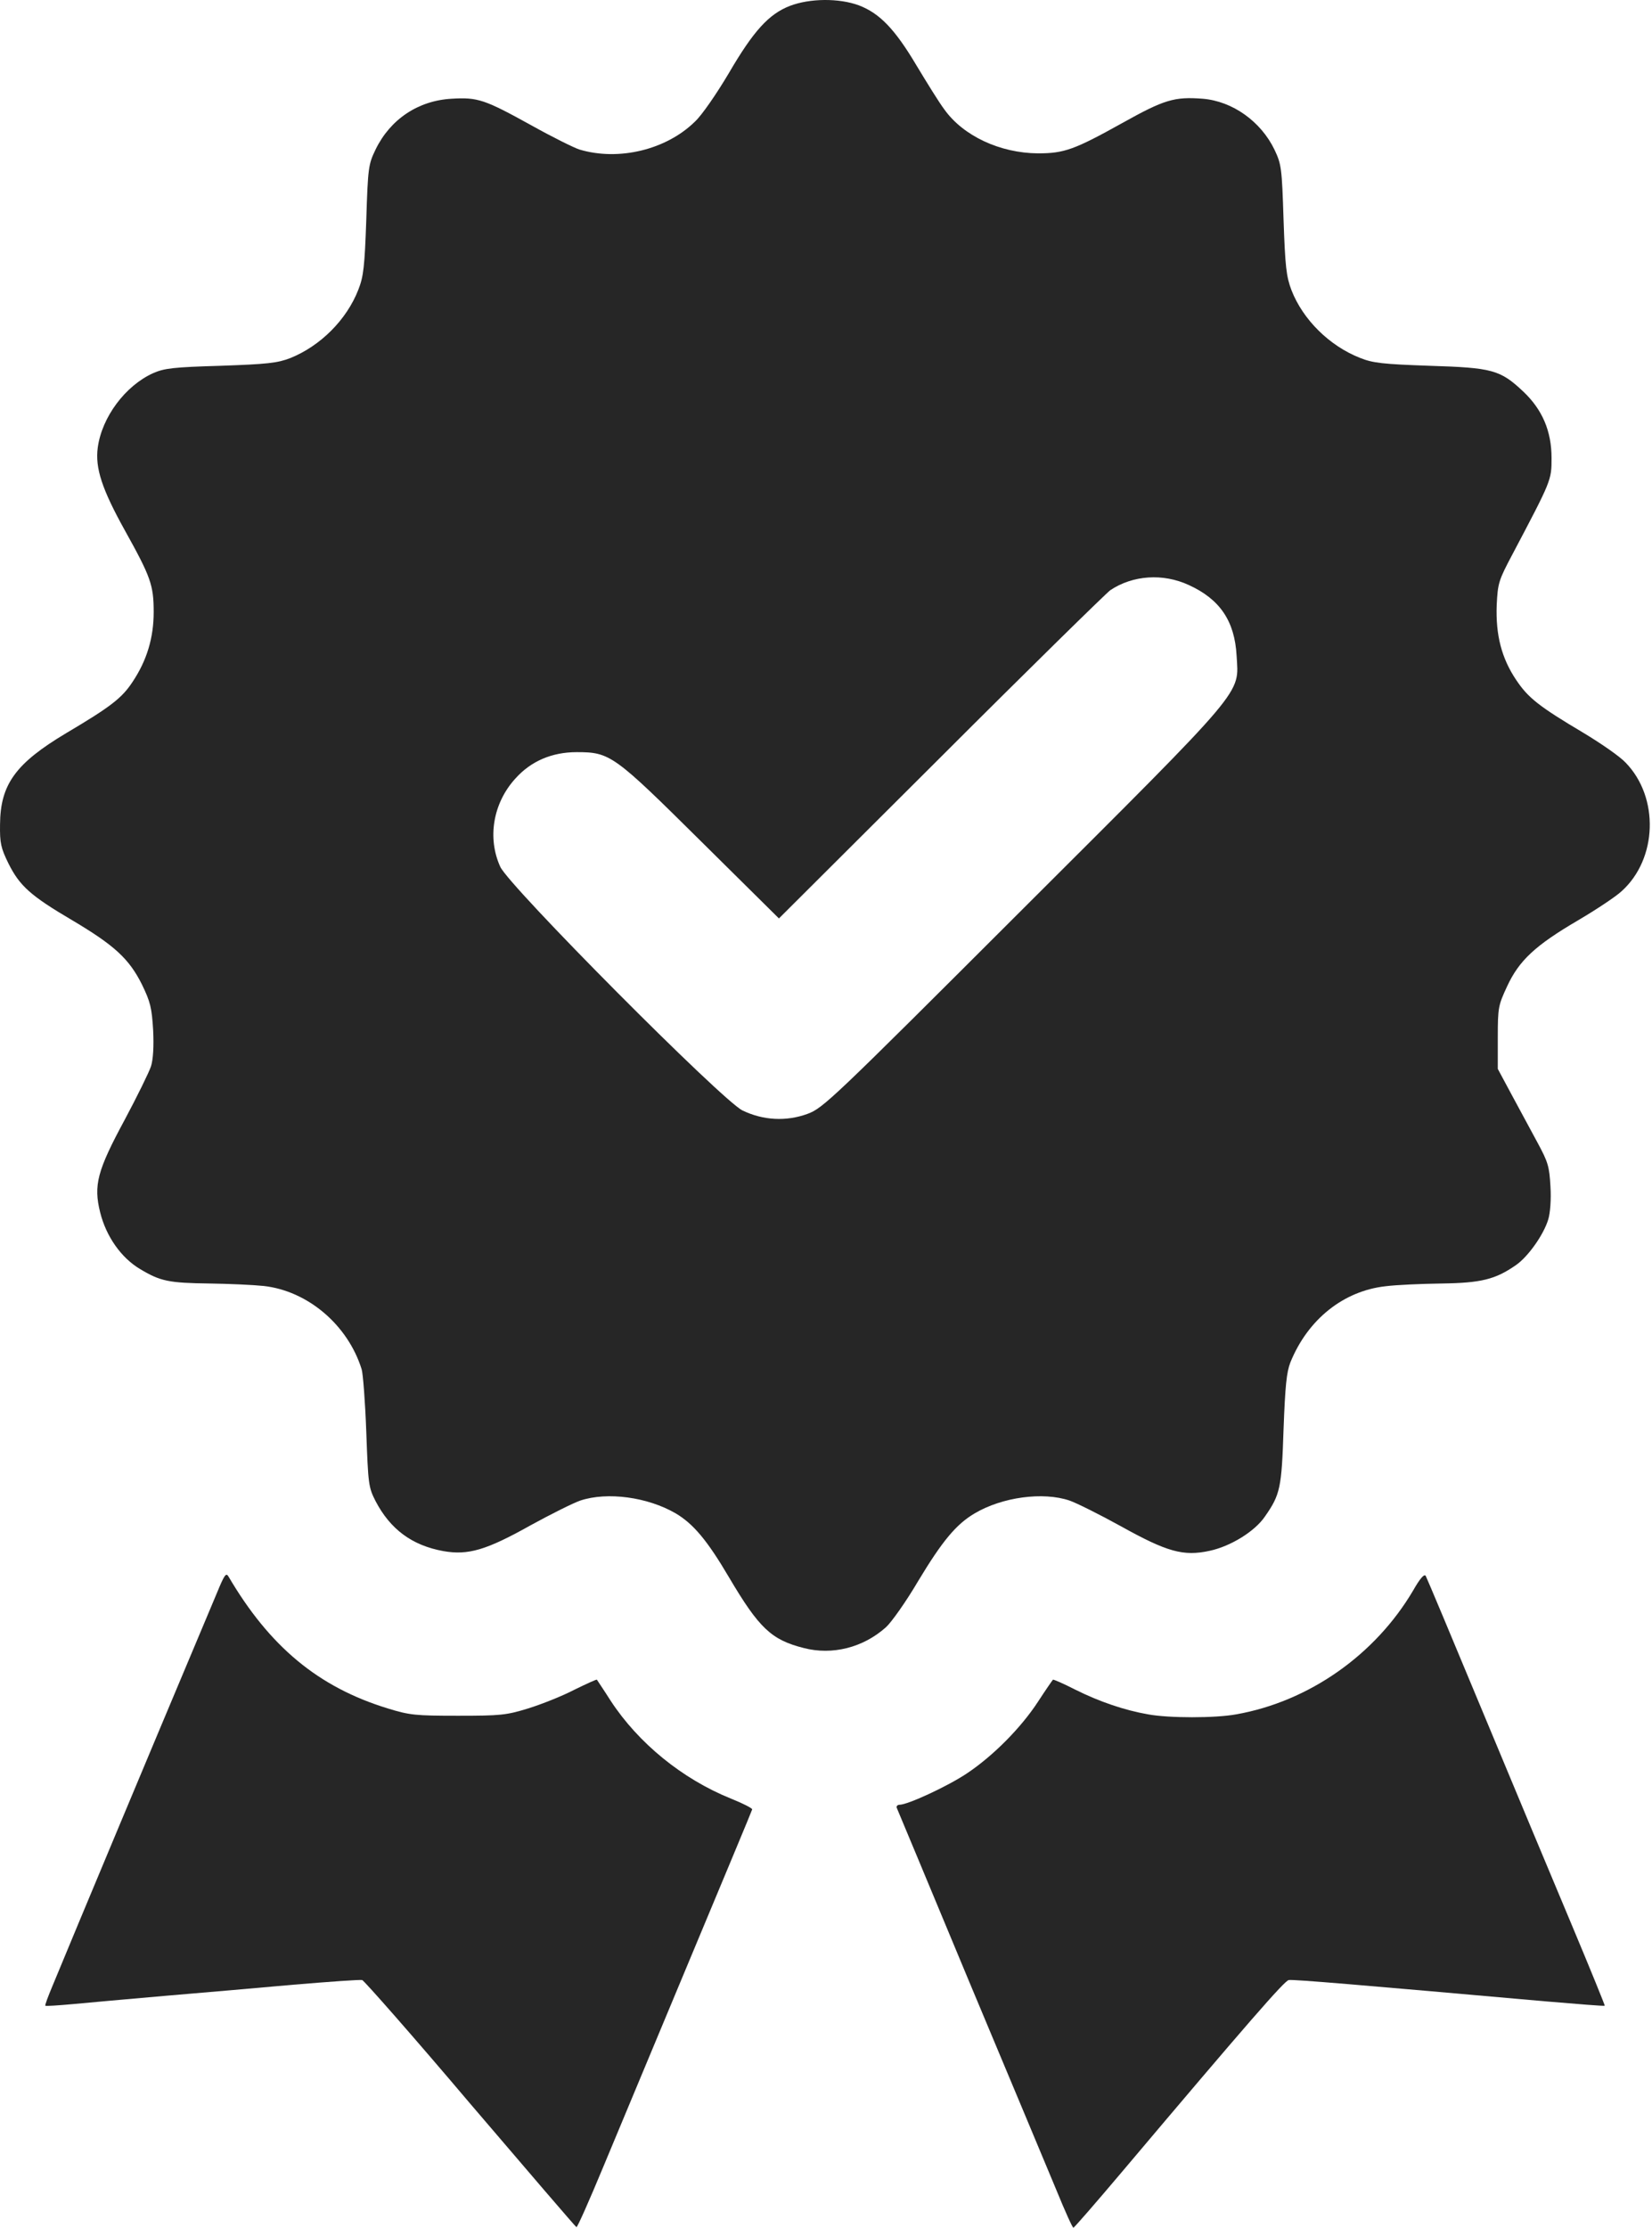 <svg width="230" height="310" viewBox="0 0 230 310" fill="none" xmlns="http://www.w3.org/2000/svg">
<path d="M109.967 0.822C107.041 1.962 104.913 4.28 101.456 10.207C99.784 13.019 97.732 16.021 96.744 16.933C92.754 20.846 86.143 22.442 80.672 20.808C79.95 20.58 76.948 19.099 74.022 17.465C67.487 13.855 66.537 13.513 62.851 13.741C58.216 14.007 54.34 16.591 52.288 20.808C51.3 22.86 51.224 23.278 50.996 30.573C50.768 37.071 50.616 38.477 49.895 40.301C48.261 44.518 44.575 48.166 40.395 49.838C38.609 50.522 37.204 50.674 30.706 50.902C24.133 51.092 22.879 51.244 21.321 51.928C17.445 53.675 14.178 58.045 13.608 62.3C13.228 65.15 14.216 68.114 17.407 73.851C20.979 80.273 21.397 81.413 21.397 85.174C21.397 88.746 20.447 91.9 18.471 94.864C16.989 97.143 15.394 98.359 9.238 102.007C2.171 106.224 0.043 109.15 0.005 114.736C-0.033 117.319 0.119 118.003 1.183 120.169C2.741 123.285 4.261 124.653 10.074 128.072C15.964 131.568 17.977 133.43 19.763 137.002C20.941 139.433 21.131 140.231 21.321 143.347C21.435 145.627 21.321 147.451 21.017 148.401C20.751 149.198 19.117 152.542 17.369 155.81C13.532 162.915 13 164.929 13.95 168.729C14.786 172.072 16.876 175.036 19.497 176.594C22.347 178.304 23.487 178.532 29.186 178.608C31.922 178.646 35.266 178.798 36.71 178.95C42.827 179.634 48.413 184.345 50.35 190.539C50.54 191.147 50.844 195.098 50.996 199.278C51.262 206.535 51.3 206.953 52.288 208.891C54.34 212.805 57.342 215.046 61.711 215.844C65.169 216.452 67.677 215.73 73.908 212.235C76.682 210.715 79.798 209.157 80.786 208.815C84.547 207.561 90.171 208.321 94.084 210.601C96.516 212.045 98.454 214.324 101.494 219.492C105.673 226.559 107.383 228.193 111.905 229.333C115.856 230.359 120.15 229.295 123.342 226.445C124.102 225.761 126.153 222.874 127.825 220.024C131.169 214.476 133.107 212.121 135.691 210.601C139.528 208.321 145.228 207.561 148.913 208.815C149.901 209.157 153.093 210.753 156.057 212.387C162.478 215.958 164.758 216.604 168.405 215.806C171.293 215.198 174.713 213.109 176.119 211.019C178.247 207.979 178.437 207.029 178.703 198.898C178.93 192.856 179.12 190.957 179.652 189.589C182.084 183.585 187.062 179.634 192.913 178.988C194.395 178.798 197.891 178.646 200.702 178.608C206.212 178.532 208.188 178.038 211.037 176.062C212.709 174.922 214.913 171.844 215.559 169.679C215.825 168.805 215.977 166.943 215.863 165.119C215.711 162.307 215.521 161.699 214.039 158.964C213.165 157.33 211.531 154.328 210.468 152.352L208.53 148.742V144.373C208.53 140.193 208.606 139.889 209.822 137.268C211.493 133.658 213.735 131.568 219.701 128.072C222.284 126.553 225.02 124.729 225.78 124.007C230.758 119.523 231.024 110.974 226.35 106.148C225.552 105.275 222.892 103.451 220.499 102.007C214.229 98.283 212.747 97.105 211.075 94.597C209.062 91.596 208.226 88.366 208.378 84.225C208.53 81.109 208.644 80.767 210.62 77.043C216.015 66.822 216.015 66.822 216.015 63.744C216.015 59.983 214.723 56.981 212.063 54.473C208.872 51.471 207.77 51.168 199.031 50.902C192.533 50.674 191.127 50.522 189.342 49.8C185.086 48.128 181.4 44.48 179.804 40.377C179.082 38.477 178.93 37.109 178.703 30.573C178.475 23.354 178.399 22.86 177.449 20.846C175.549 16.895 171.597 14.083 167.456 13.741C163.504 13.437 162.098 13.855 156.247 17.123C149.559 20.846 148.153 21.34 144.506 21.34C139.224 21.302 134.095 18.909 131.473 15.223C130.751 14.273 129.041 11.499 127.597 9.105C124.596 4.052 122.468 1.848 119.58 0.746C116.806 -0.28 112.741 -0.242 109.967 0.822ZM165.518 81.413C169.849 83.389 171.901 86.428 172.167 91.254C172.471 96.725 173.839 95.129 142.34 126.553C115.78 153.074 114.602 154.214 112.399 155.012C109.473 156.076 106.243 155.924 103.356 154.518C100.468 153.074 70.945 123.399 69.653 120.625C67.829 116.635 68.627 111.772 71.743 108.352C73.908 105.92 76.834 104.667 80.292 104.667C84.965 104.667 85.459 105.047 97.694 117.167L108.447 127.806L130.941 105.389C143.29 93.04 153.967 82.591 154.575 82.135C157.69 80.045 161.908 79.741 165.518 81.413Z" fill="#262626"/>
<path d="M30.174 221.733C29.49 223.367 27.59 227.889 25.957 231.764C23.259 238.148 9.922 269.989 7.3 276.372C6.692 277.816 6.236 279.032 6.312 279.108C6.35 279.184 8.098 279.07 10.188 278.88C12.278 278.69 18.015 278.158 22.917 277.74C27.819 277.322 35.912 276.638 40.889 276.182C45.867 275.764 50.16 275.46 50.426 275.536C50.692 275.612 57.494 283.326 65.473 292.749C73.49 302.134 80.14 309.885 80.254 309.923C80.368 309.999 82.039 306.238 83.977 301.564C85.915 296.928 91.349 283.896 96.06 272.611C100.772 261.326 104.685 251.979 104.723 251.789C104.761 251.637 103.431 250.953 101.722 250.269C94.958 247.533 88.879 242.555 85.041 236.704C84.053 235.146 83.141 233.816 83.103 233.74C83.065 233.664 81.659 234.31 79.95 235.146C78.278 236.02 75.39 237.16 73.566 237.73C70.489 238.68 69.691 238.756 63.763 238.756C57.836 238.756 57.038 238.68 53.96 237.73C44.309 234.766 37.546 229.143 31.808 219.378C31.466 218.808 31.238 219.15 30.174 221.733Z" fill="#262626"/>
<path d="M196.751 221.316C191.469 230.283 182.236 236.78 172.091 238.566C169.165 239.098 162.782 239.098 159.856 238.566C156.589 237.996 153.093 236.818 149.673 235.109C148.039 234.273 146.634 233.665 146.596 233.741C146.52 233.817 145.57 235.184 144.506 236.818C142.15 240.428 138.274 244.342 134.627 246.773C131.967 248.559 126.381 251.143 125.242 251.143C124.938 251.143 124.748 251.371 124.862 251.599C124.976 251.865 129.535 262.77 134.969 275.841C140.44 288.912 145.912 301.944 147.089 304.794C148.267 307.682 149.331 310.038 149.445 310C149.559 310 152.561 306.542 156.095 302.362C173.839 281.35 178.817 275.651 179.424 275.537C180.07 275.423 189.418 276.221 215.179 278.5C219.663 278.88 223.386 279.184 223.424 279.108C223.462 279.07 221.411 274.017 218.827 267.861C216.243 261.706 210.658 248.369 206.44 238.224C202.222 228.079 198.651 219.568 198.499 219.302C198.309 218.96 197.701 219.644 196.751 221.316Z" fill="#262626"/>
</svg>
